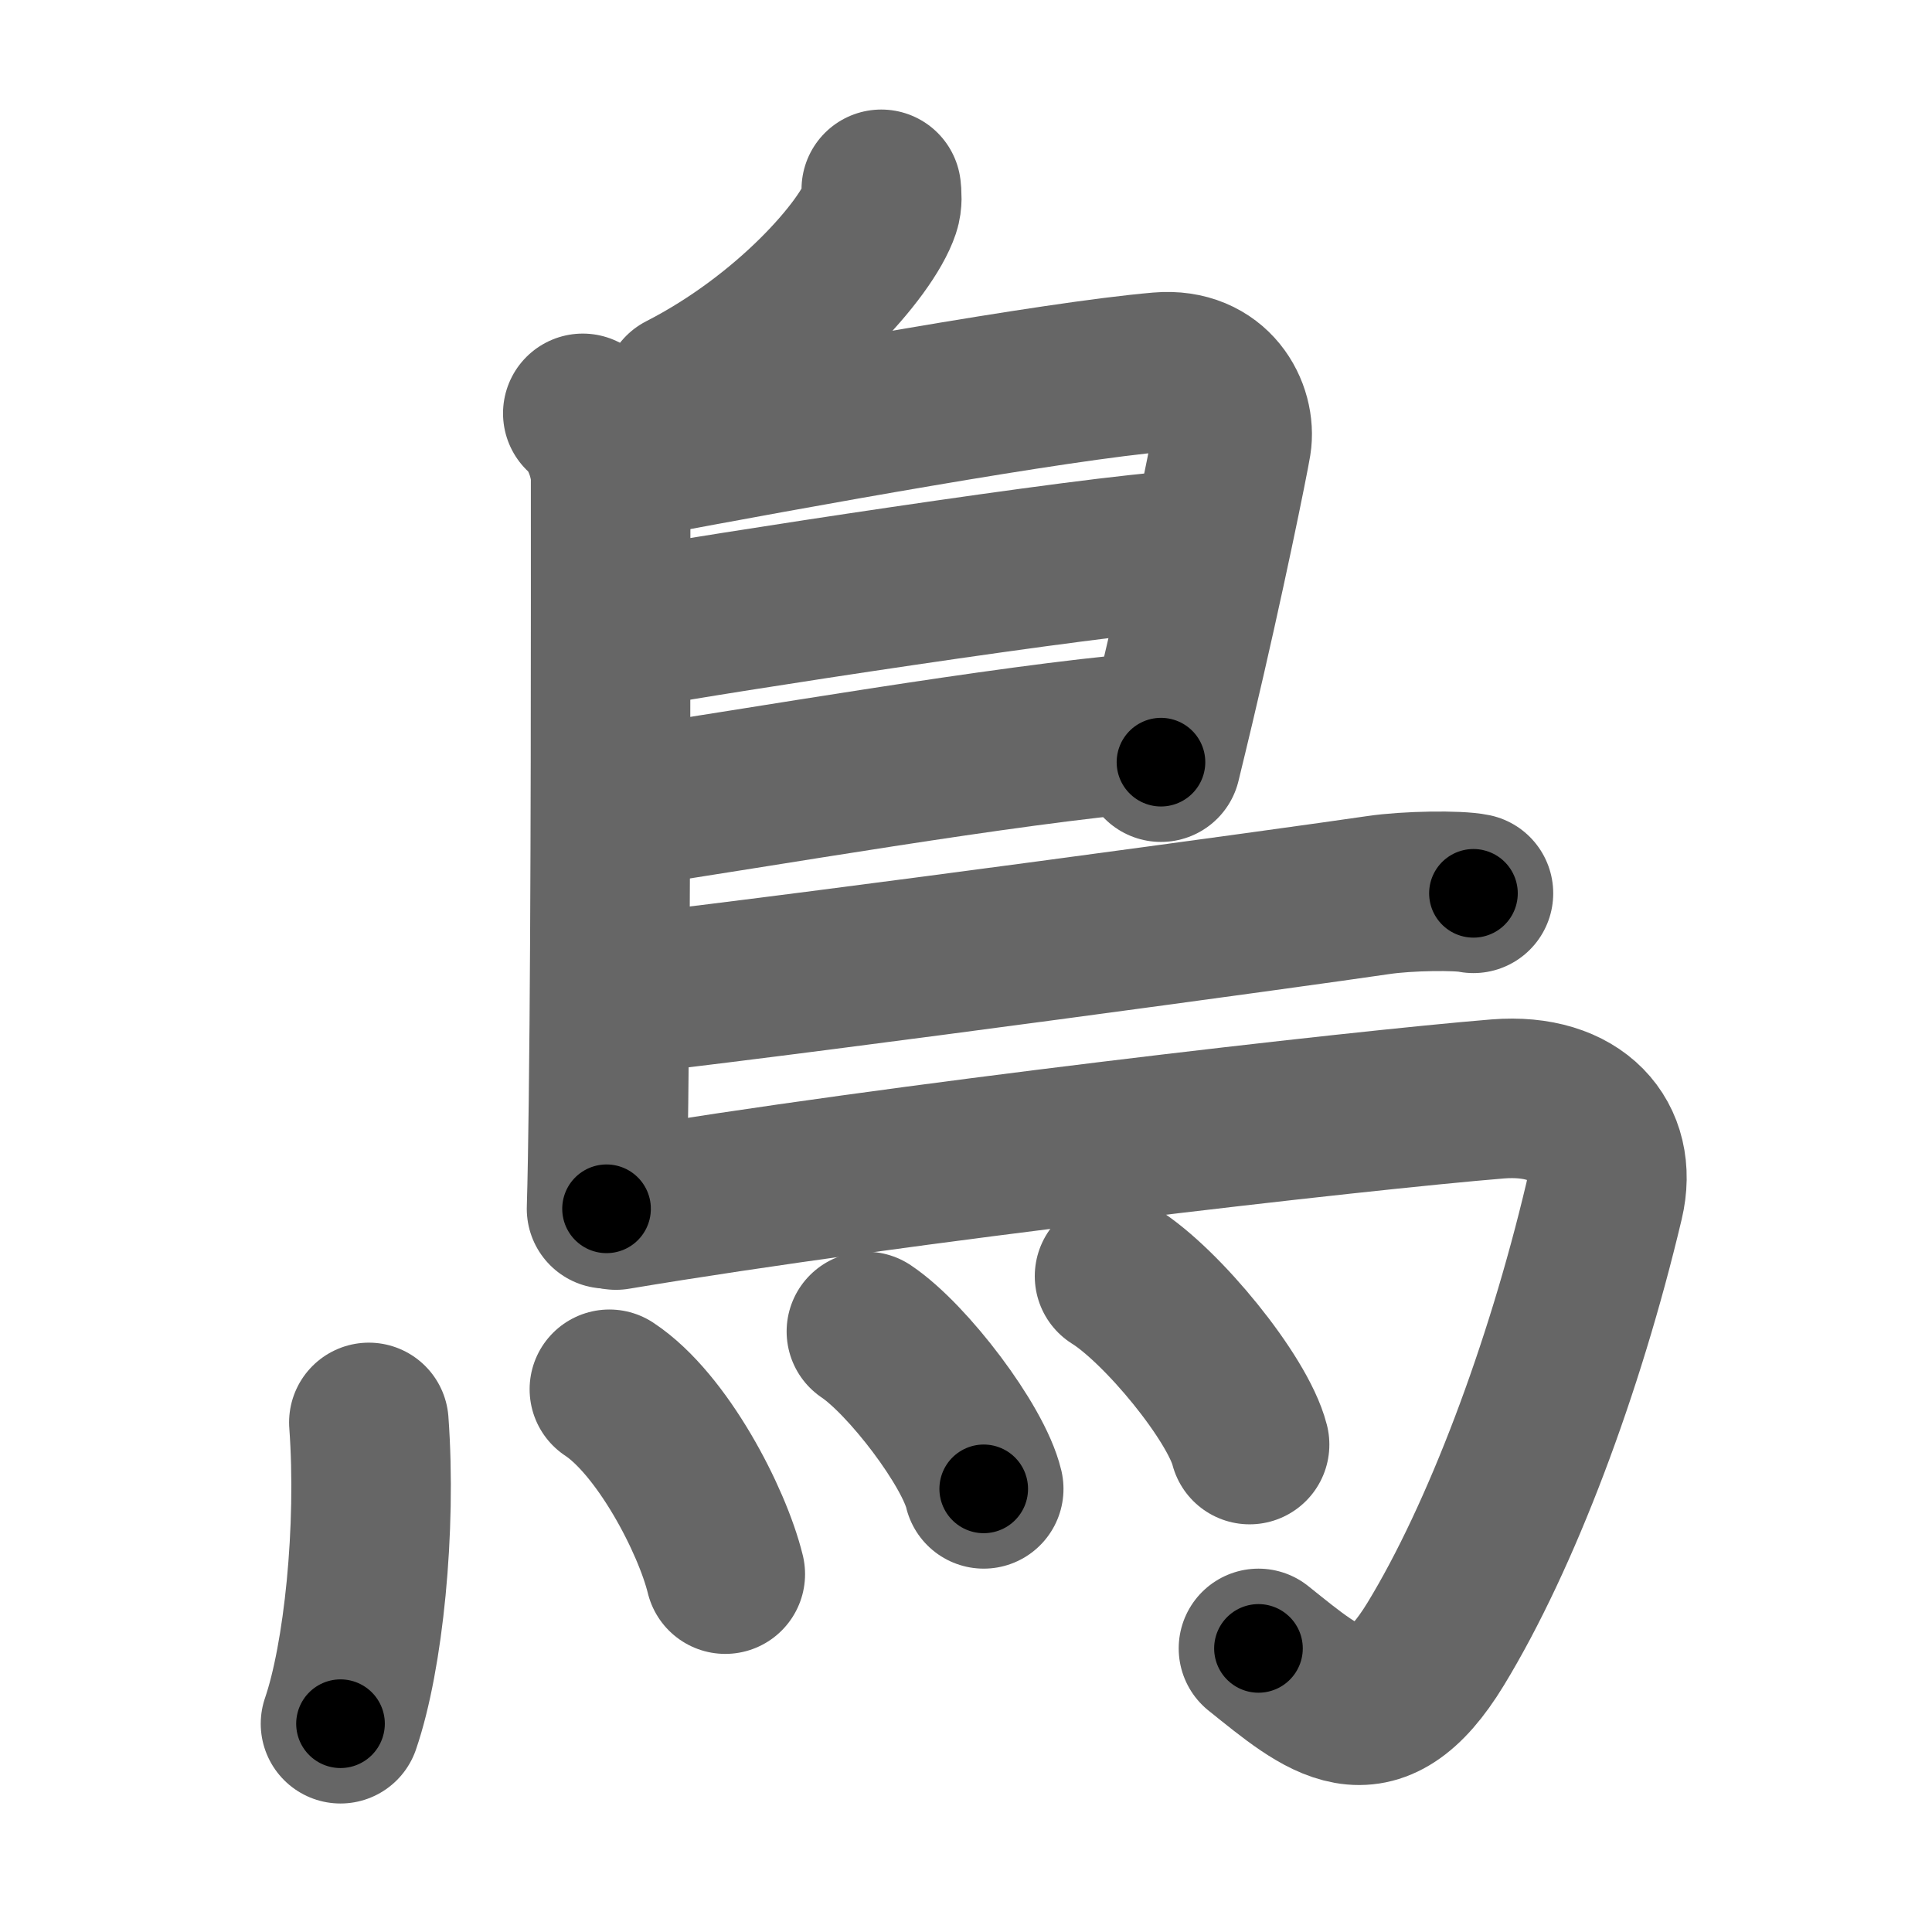<svg xmlns="http://www.w3.org/2000/svg" width="109" height="109" viewBox="0 0 109 109" id="9ce5"><g fill="none" stroke="#666" stroke-width="9" stroke-linecap="round" stroke-linejoin="round"><g><path d="M49.72,10.68c0.03,0.27,0.07,0.7-0.06,1.08c-0.76,2.28-5.15,7.3-11.15,10.37" /><path d="M32.88,23.32c0.96,0.8,1.57,2.55,1.57,3.69c0,6.86,0.02,24.01-0.12,35.24c-0.03,2.27-0.06,4.3-0.11,5.95" /><path d="M35.8,25.86c9.2-1.73,23.7-4.36,29.64-4.87c3.06-0.26,4.32,2.26,4.04,3.99c-0.15,0.92-1.49,7.58-3.2,14.78c-0.26,1.09-0.52,2.18-0.78,3.24" /><path d="M35.86,35.44c3.64-0.69,26.27-4.19,30.87-4.38" /><path d="M35.49,45.53c7.01-1.03,21.26-3.53,29.23-4.2" /><path d="M35.78,56.05c11.22-1.3,37.15-4.84,41.97-5.55c1.68-0.25,4.53-0.28,5.38-0.1" /><path d="M34.75,68.27c15.75-2.64,42-5.64,49.75-6.27c4.51-0.36,6.81,2.33,6,5.75c-2.25,9.5-5.82,18.96-9.5,25C77.5,98.5,74.75,96,71,93" /><g><path d="M20.81,80.25c0.44,6-0.31,13.25-1.6,17" /><path d="M34.38,78.38c2.97,1.96,5.79,7.37,6.54,10.43" /><path d="M48.88,75.12c2.34,1.57,6.04,6.44,6.62,8.88" /><path d="M62.88,72c2.69,1.68,6.95,6.89,7.62,9.5" /></g></g></g><g fill="none" stroke="#000" stroke-width="5" stroke-linecap="round" stroke-linejoin="round"><g><path d="M49.72,10.68c0.03,0.27,0.07,0.7-0.06,1.08c-0.76,2.28-5.15,7.3-11.15,10.37" stroke-dasharray="16.57" stroke-dashoffset="16.57"><animate id="0" attributeName="stroke-dashoffset" values="16.57;0" dur="0.17s" fill="freeze" begin="0s;9ce5.click" /></path><path d="M32.88,23.32c0.96,0.8,1.57,2.55,1.57,3.69c0,6.86,0.02,24.01-0.12,35.24c-0.03,2.27-0.06,4.3-0.11,5.95" stroke-dasharray="45.3" stroke-dashoffset="45.3"><animate attributeName="stroke-dashoffset" values="45.3" fill="freeze" begin="9ce5.click" /><animate id="1" attributeName="stroke-dashoffset" values="45.3;0" dur="0.45s" fill="freeze" begin="0.end" /></path><path d="M35.8,25.86c9.2-1.73,23.7-4.36,29.64-4.87c3.06-0.26,4.32,2.26,4.04,3.99c-0.15,0.92-1.49,7.58-3.2,14.78c-0.26,1.09-0.52,2.18-0.78,3.24" stroke-dasharray="55.08" stroke-dashoffset="55.08"><animate attributeName="stroke-dashoffset" values="55.08" fill="freeze" begin="9ce5.click" /><animate id="2" attributeName="stroke-dashoffset" values="55.08;0" dur="0.55s" fill="freeze" begin="1.end" /></path><path d="M35.86,35.44c3.64-0.69,26.27-4.19,30.87-4.38" stroke-dasharray="31.19" stroke-dashoffset="31.19"><animate attributeName="stroke-dashoffset" values="31.19" fill="freeze" begin="9ce5.click" /><animate id="3" attributeName="stroke-dashoffset" values="31.19;0" dur="0.31s" fill="freeze" begin="2.end" /></path><path d="M35.49,45.53c7.01-1.03,21.26-3.53,29.23-4.2" stroke-dasharray="29.54" stroke-dashoffset="29.54"><animate attributeName="stroke-dashoffset" values="29.54" fill="freeze" begin="9ce5.click" /><animate id="4" attributeName="stroke-dashoffset" values="29.54;0" dur="0.3s" fill="freeze" begin="3.end" /></path><path d="M35.78,56.05c11.22-1.3,37.15-4.84,41.97-5.55c1.68-0.25,4.53-0.28,5.38-0.1" stroke-dasharray="47.73" stroke-dashoffset="47.73"><animate attributeName="stroke-dashoffset" values="47.73" fill="freeze" begin="9ce5.click" /><animate id="5" attributeName="stroke-dashoffset" values="47.73;0" dur="0.48s" fill="freeze" begin="4.end" /></path><path d="M34.75,68.27c15.75-2.64,42-5.64,49.75-6.27c4.51-0.36,6.81,2.33,6,5.75c-2.25,9.5-5.82,18.96-9.5,25C77.5,98.5,74.75,96,71,93" stroke-dasharray="99.39" stroke-dashoffset="99.39"><animate attributeName="stroke-dashoffset" values="99.39" fill="freeze" begin="9ce5.click" /><animate id="6" attributeName="stroke-dashoffset" values="99.39;0" dur="0.75s" fill="freeze" begin="5.end" /></path><g><path d="M20.81,80.25c0.44,6-0.31,13.25-1.6,17" stroke-dasharray="17.16" stroke-dashoffset="17.16"><animate attributeName="stroke-dashoffset" values="17.16" fill="freeze" begin="9ce5.click" /><animate id="7" attributeName="stroke-dashoffset" values="17.16;0" dur="0.17s" fill="freeze" begin="6.end" /></path><path d="M34.38,78.38c2.97,1.96,5.79,7.37,6.54,10.43" stroke-dasharray="12.52" stroke-dashoffset="12.52"><animate attributeName="stroke-dashoffset" values="12.52" fill="freeze" begin="9ce5.click" /><animate id="8" attributeName="stroke-dashoffset" values="12.52;0" dur="0.13s" fill="freeze" begin="7.end" /></path><path d="M48.88,75.12c2.34,1.57,6.04,6.44,6.62,8.88" stroke-dasharray="11.22" stroke-dashoffset="11.22"><animate attributeName="stroke-dashoffset" values="11.22" fill="freeze" begin="9ce5.click" /><animate id="9" attributeName="stroke-dashoffset" values="11.22;0" dur="0.11s" fill="freeze" begin="8.end" /></path><path d="M62.88,72c2.69,1.68,6.95,6.89,7.62,9.5" stroke-dasharray="12.35" stroke-dashoffset="12.35"><animate attributeName="stroke-dashoffset" values="12.35" fill="freeze" begin="9ce5.click" /><animate id="10" attributeName="stroke-dashoffset" values="12.35;0" dur="0.12s" fill="freeze" begin="9.end" /></path></g></g></g></svg>